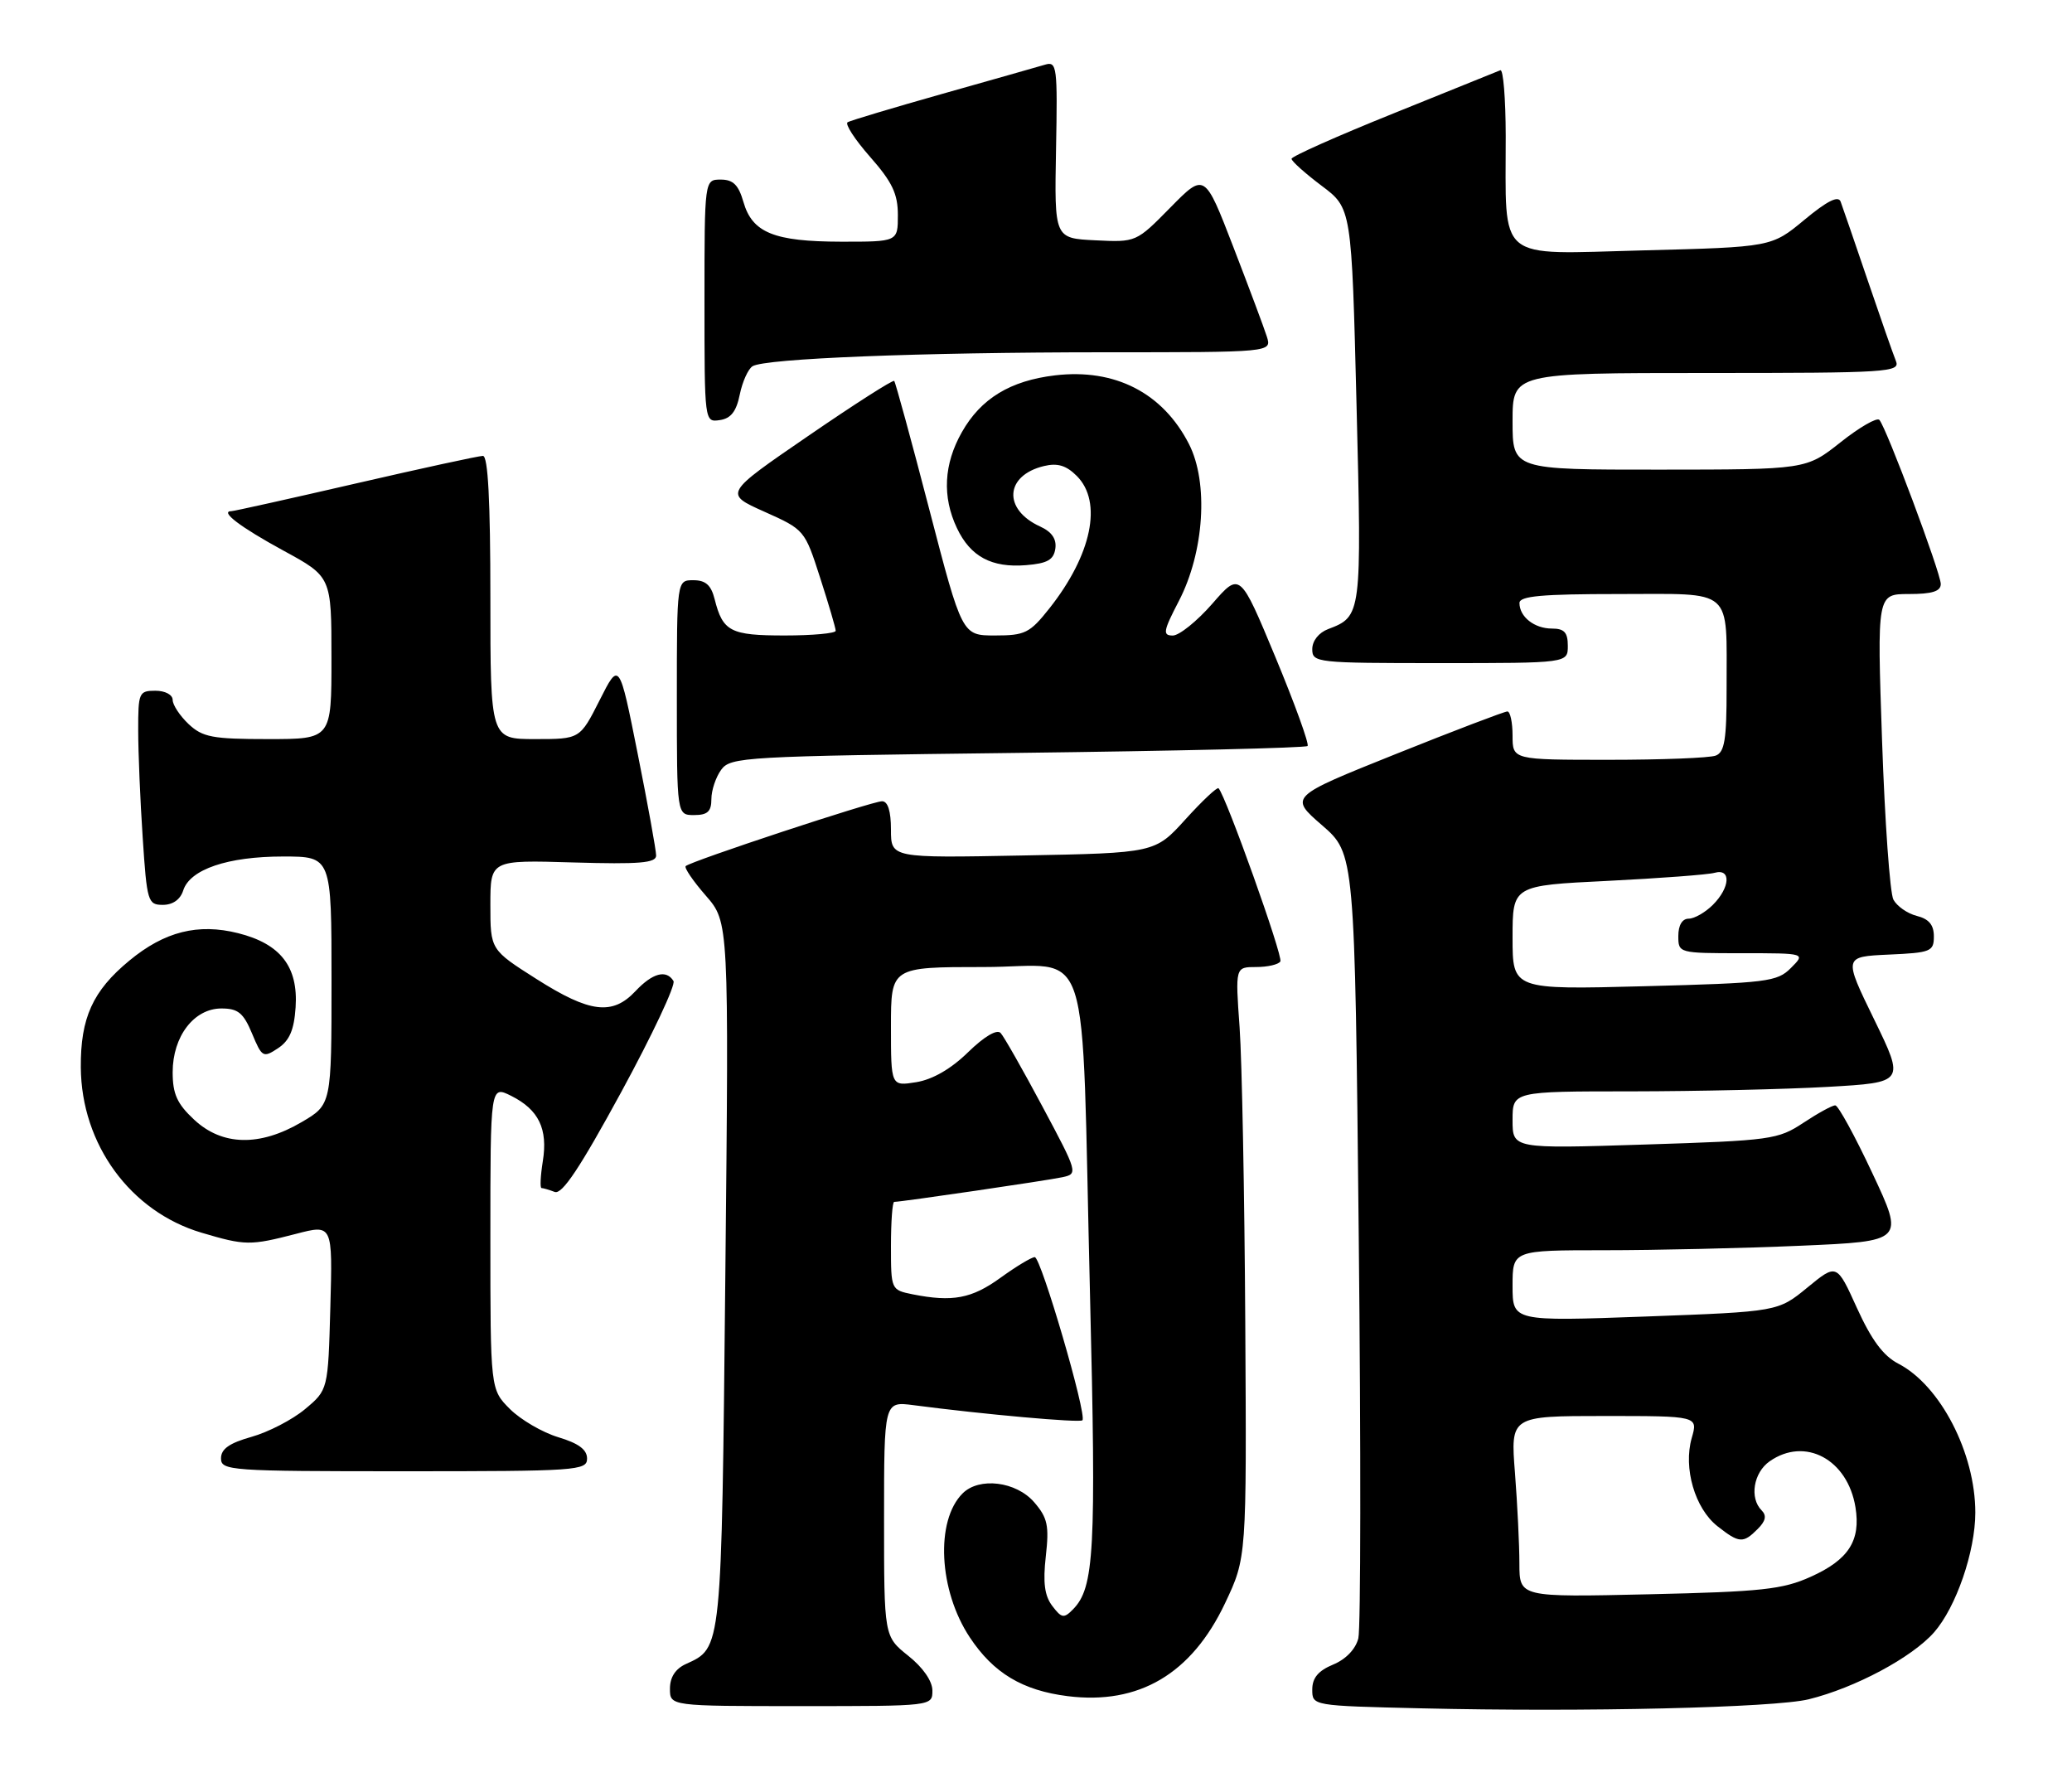 <?xml version="1.0" encoding="UTF-8" standalone="no"?>
<!DOCTYPE svg PUBLIC "-//W3C//DTD SVG 1.1//EN" "http://www.w3.org/Graphics/SVG/1.1/DTD/svg11.dtd" >
<svg xmlns="http://www.w3.org/2000/svg" xmlns:xlink="http://www.w3.org/1999/xlink" version="1.1" viewBox="0 0 300 256">
 <g >
 <path fill="currentColor"
d=" M 261.89 246.01 C 268.62 244.35 276.82 239.96 280.03 236.32 C 283.22 232.68 286.00 224.62 286.00 218.98 C 286.00 210.36 280.94 200.57 274.85 197.42 C 272.68 196.30 270.97 193.99 268.87 189.38 C 265.94 182.91 265.94 182.91 261.69 186.40 C 257.43 189.89 257.43 189.89 238.22 190.60 C 219.00 191.30 219.00 191.30 219.00 186.15 C 219.00 181.00 219.00 181.00 232.34 181.00 C 239.68 181.00 252.44 180.71 260.70 180.35 C 275.72 179.70 275.72 179.70 271.11 169.88 C 268.58 164.47 266.15 160.04 265.73 160.03 C 265.30 160.01 263.23 161.15 261.11 162.55 C 257.43 164.98 256.45 165.12 238.13 165.70 C 219.00 166.31 219.00 166.31 219.00 162.16 C 219.00 158.00 219.00 158.00 236.25 158.00 C 245.74 157.99 258.52 157.70 264.65 157.35 C 275.79 156.71 275.79 156.71 271.36 147.60 C 266.92 138.50 266.92 138.50 273.46 138.20 C 279.57 137.93 280.00 137.75 280.00 135.56 C 280.00 133.90 279.28 133.04 277.53 132.60 C 276.17 132.26 274.65 131.19 274.14 130.24 C 273.64 129.28 272.90 118.94 272.50 107.25 C 271.77 86.00 271.77 86.00 276.38 86.00 C 279.75 86.00 281.00 85.61 281.00 84.55 C 281.00 82.96 273.14 61.94 272.11 60.79 C 271.76 60.40 269.23 61.85 266.49 64.03 C 261.50 67.98 261.50 67.98 240.25 67.99 C 219.00 68.00 219.00 68.00 219.00 61.00 C 219.00 54.00 219.00 54.00 247.11 54.00 C 273.48 54.00 275.17 53.89 274.50 52.25 C 274.11 51.29 272.26 46.00 270.39 40.50 C 268.52 35.00 266.77 29.91 266.50 29.19 C 266.16 28.28 264.55 29.09 261.26 31.82 C 256.50 35.77 256.50 35.77 237.86 36.25 C 216.40 36.80 218.03 38.16 218.01 19.67 C 218.00 14.26 217.65 9.98 217.23 10.17 C 216.80 10.35 209.83 13.17 201.73 16.43 C 193.63 19.69 187.00 22.64 187.00 22.99 C 187.00 23.34 188.96 25.09 191.35 26.89 C 195.70 30.15 195.70 30.15 196.41 58.65 C 197.17 89.09 197.15 89.23 192.29 91.08 C 190.94 91.59 190.00 92.78 190.00 93.98 C 190.00 95.94 190.59 96.00 208.50 96.00 C 227.00 96.00 227.00 96.00 227.00 93.50 C 227.00 91.56 226.49 91.00 224.70 91.00 C 222.16 91.00 220.00 89.30 220.00 87.30 C 220.00 86.29 223.25 86.00 234.38 86.00 C 251.22 86.00 249.96 84.90 249.99 99.64 C 250.00 107.07 249.70 108.90 248.42 109.39 C 247.55 109.73 240.57 110.00 232.92 110.00 C 219.00 110.00 219.00 110.00 219.00 106.50 C 219.00 104.58 218.66 103.00 218.25 103.00 C 217.84 103.00 210.56 105.77 202.08 109.17 C 186.66 115.35 186.66 115.35 191.41 119.47 C 196.16 123.59 196.16 123.59 196.73 179.11 C 197.05 209.65 197.02 235.78 196.67 237.19 C 196.27 238.76 194.86 240.23 193.01 240.99 C 190.87 241.88 190.00 242.92 190.00 244.60 C 190.00 246.95 190.00 246.95 205.75 247.32 C 229.41 247.88 256.94 247.23 261.89 246.01 Z  M 135.00 244.75 C 135.00 243.38 133.64 241.41 131.50 239.71 C 128.00 236.91 128.00 236.91 128.00 219.90 C 128.00 202.88 128.00 202.88 132.25 203.43 C 142.39 204.76 156.33 206.01 156.72 205.62 C 157.42 204.91 150.72 182.00 149.82 182.00 C 149.36 182.00 147.12 183.35 144.84 185.00 C 140.68 188.01 137.91 188.53 132.12 187.38 C 129.02 186.75 129.00 186.71 129.00 180.38 C 129.00 176.87 129.21 174.00 129.47 174.00 C 130.53 174.00 151.67 170.90 153.82 170.43 C 156.10 169.94 156.06 169.79 150.94 160.21 C 148.09 154.87 145.36 150.07 144.88 149.55 C 144.34 148.97 142.51 150.05 140.17 152.33 C 137.71 154.74 135.04 156.28 132.67 156.67 C 129.00 157.26 129.00 157.26 129.00 148.63 C 129.00 140.00 129.00 140.00 142.43 140.00 C 158.36 140.00 156.51 134.29 157.82 187.46 C 158.73 224.61 158.45 229.85 155.35 233.00 C 154.04 234.33 153.71 234.28 152.36 232.50 C 151.24 231.03 150.99 229.13 151.42 225.31 C 151.92 220.87 151.68 219.74 149.75 217.50 C 147.15 214.47 141.77 213.80 139.37 216.21 C 135.41 220.16 135.91 230.25 140.41 237.04 C 143.83 242.21 148.04 244.74 154.60 245.56 C 164.90 246.84 172.52 242.34 177.37 232.11 C 180.50 225.50 180.50 225.50 180.30 191.50 C 180.19 172.80 179.82 153.56 179.48 148.75 C 178.85 140.00 178.85 140.00 181.87 140.00 C 183.52 140.00 185.11 139.64 185.38 139.19 C 185.81 138.50 177.50 115.24 176.43 114.12 C 176.23 113.91 174.08 115.93 171.65 118.61 C 167.23 123.49 167.23 123.49 148.12 123.85 C 129.00 124.22 129.00 124.22 129.00 120.11 C 129.00 117.42 128.55 116.00 127.71 116.00 C 126.29 116.00 99.97 124.69 99.28 125.39 C 99.04 125.63 100.35 127.55 102.19 129.66 C 105.54 133.50 105.54 133.50 105.02 184.50 C 104.46 239.25 104.54 238.52 99.30 240.91 C 97.79 241.60 97.00 242.82 97.00 244.48 C 97.00 247.00 97.00 247.00 116.00 247.00 C 135.00 247.00 135.00 247.00 135.00 244.75 Z  M 85.00 211.16 C 85.00 209.86 83.76 208.95 80.83 208.07 C 78.54 207.38 75.39 205.54 73.83 203.99 C 71.00 201.15 71.00 201.15 71.00 179.15 C 71.00 157.15 71.00 157.15 74.01 158.65 C 78.00 160.65 79.35 163.43 78.59 168.13 C 78.25 170.26 78.17 172.00 78.41 172.00 C 78.64 172.00 79.50 172.25 80.31 172.56 C 81.38 172.98 83.97 169.08 89.96 158.08 C 94.46 149.80 97.86 142.58 97.51 142.02 C 96.47 140.33 94.48 140.86 92.00 143.50 C 88.67 147.04 85.40 146.64 77.70 141.75 C 71.00 137.50 71.00 137.50 71.00 131.00 C 71.00 124.50 71.00 124.50 83.00 124.86 C 92.61 125.14 95.00 124.94 95.00 123.86 C 95.00 123.11 93.80 116.48 92.33 109.12 C 89.66 95.74 89.66 95.74 86.82 101.37 C 83.97 107.00 83.97 107.00 77.48 107.00 C 71.00 107.00 71.00 107.00 71.00 86.50 C 71.00 72.50 70.66 66.00 69.92 66.00 C 69.33 66.00 61.04 67.80 51.50 70.00 C 41.96 72.20 33.87 74.00 33.52 74.00 C 31.75 74.00 34.79 76.31 41.03 79.71 C 47.99 83.50 47.99 83.50 47.99 95.25 C 48.00 107.00 48.00 107.00 38.81 107.00 C 30.76 107.00 29.34 106.73 27.31 104.83 C 26.04 103.63 25.00 102.05 25.00 101.33 C 25.00 100.58 23.91 100.00 22.50 100.00 C 20.12 100.00 20.00 100.28 20.01 105.75 C 20.01 108.91 20.30 115.89 20.66 121.25 C 21.27 130.55 21.41 131.00 23.58 131.00 C 25.02 131.00 26.11 130.23 26.53 128.91 C 27.50 125.86 32.96 124.00 40.97 124.00 C 48.00 124.00 48.00 124.00 48.00 141.96 C 48.00 159.92 48.00 159.92 43.66 162.46 C 37.59 166.02 32.17 165.89 28.11 162.10 C 25.64 159.80 25.00 158.38 25.00 155.23 C 25.00 150.04 28.09 146.00 32.06 146.00 C 34.46 146.00 35.24 146.63 36.49 149.62 C 37.93 153.08 38.10 153.18 40.25 151.76 C 41.92 150.65 42.58 149.12 42.80 145.83 C 43.19 139.96 40.62 136.64 34.48 135.10 C 28.67 133.64 23.82 134.86 18.73 139.07 C 13.43 143.44 11.65 147.36 11.70 154.53 C 11.78 165.68 18.88 175.40 29.17 178.46 C 35.51 180.34 36.21 180.35 42.86 178.63 C 48.16 177.25 48.16 177.25 47.83 189.24 C 47.50 201.22 47.50 201.22 44.16 204.01 C 42.33 205.54 38.84 207.34 36.41 208.02 C 33.21 208.92 32.00 209.77 32.00 211.13 C 32.00 212.91 33.28 213.00 58.50 213.00 C 83.57 213.00 85.00 212.90 85.00 211.16 Z  M 103.00 115.69 C 103.00 114.42 103.64 112.51 104.42 111.44 C 105.77 109.59 107.72 109.48 147.34 109.00 C 170.16 108.72 189.05 108.28 189.32 108.00 C 189.58 107.72 187.49 101.94 184.67 95.15 C 179.53 82.80 179.53 82.80 175.52 87.41 C 173.31 89.94 170.73 92.01 169.80 92.01 C 168.31 92.00 168.42 91.37 170.68 87.02 C 174.36 79.93 175.01 69.89 172.15 64.29 C 168.36 56.87 161.43 53.32 152.77 54.34 C 146.27 55.11 142.02 57.70 139.27 62.56 C 136.64 67.19 136.40 71.92 138.55 76.45 C 140.50 80.58 143.58 82.23 148.57 81.82 C 151.65 81.57 152.56 81.05 152.80 79.43 C 153.00 78.03 152.29 77.00 150.61 76.23 C 145.18 73.76 145.49 68.83 151.16 67.47 C 153.12 67.00 154.38 67.38 155.91 68.91 C 159.67 72.67 158.08 80.32 151.93 88.09 C 149.10 91.66 148.41 92.00 144.06 92.00 C 139.30 92.00 139.30 92.00 134.55 73.75 C 131.94 63.71 129.65 55.34 129.47 55.15 C 129.28 54.96 123.66 58.55 116.98 63.14 C 104.83 71.47 104.83 71.47 110.67 74.08 C 116.48 76.68 116.52 76.72 118.75 83.66 C 119.99 87.50 121.00 90.95 121.00 91.32 C 121.00 91.69 117.68 92.00 113.62 92.00 C 105.75 92.00 104.65 91.43 103.47 86.74 C 102.96 84.71 102.17 84.00 100.39 84.00 C 98.00 84.00 98.00 84.00 98.00 101.00 C 98.00 118.00 98.00 118.00 100.50 118.00 C 102.44 118.00 103.00 117.49 103.00 115.69 Z  M 107.11 57.12 C 107.49 55.26 108.32 53.42 108.96 53.02 C 110.78 51.90 133.17 51.01 159.82 51.00 C 184.13 51.00 184.13 51.00 183.43 48.75 C 183.04 47.51 180.85 41.66 178.57 35.75 C 174.42 25.00 174.42 25.00 169.46 30.04 C 164.50 35.08 164.50 35.08 158.58 34.79 C 152.66 34.50 152.66 34.50 152.90 21.66 C 153.13 9.64 153.03 8.85 151.32 9.36 C 150.32 9.66 143.65 11.55 136.50 13.57 C 129.35 15.59 123.15 17.45 122.73 17.69 C 122.30 17.94 123.77 20.20 125.98 22.71 C 129.19 26.36 130.00 28.06 130.00 31.14 C 130.00 35.00 130.00 35.00 121.75 34.99 C 112.06 34.97 108.92 33.69 107.64 29.24 C 106.93 26.77 106.15 26.00 104.36 26.00 C 102.00 26.00 102.00 26.00 102.00 43.57 C 102.00 61.13 102.00 61.14 104.21 60.82 C 105.82 60.59 106.61 59.58 107.11 57.12 Z  M 219.99 226.37 C 219.99 223.69 219.70 217.79 219.35 213.25 C 218.70 205.00 218.70 205.00 232.28 205.00 C 245.86 205.00 245.86 205.00 244.94 208.19 C 243.70 212.54 245.40 218.38 248.66 220.95 C 251.81 223.43 252.39 223.47 254.49 221.36 C 255.65 220.21 255.82 219.42 255.06 218.66 C 253.28 216.88 253.88 213.20 256.22 211.56 C 261.35 207.97 267.52 211.27 268.65 218.22 C 269.43 223.05 267.65 225.82 262.16 228.28 C 258.11 230.11 255.05 230.44 238.75 230.81 C 220.00 231.24 220.00 231.24 219.99 226.37 Z  M 219.00 135.74 C 219.00 128.20 219.00 128.20 232.75 127.53 C 240.31 127.15 247.29 126.63 248.25 126.36 C 250.67 125.68 250.52 128.48 248.00 131.00 C 246.90 132.10 245.32 133.00 244.50 133.00 C 243.57 133.00 243.00 133.94 243.00 135.50 C 243.00 137.99 243.05 138.00 252.22 138.00 C 261.44 138.00 261.44 138.00 259.30 140.14 C 257.31 142.14 255.89 142.31 238.08 142.78 C 219.00 143.28 219.00 143.28 219.00 135.74 Z "/>
</g>
</svg>